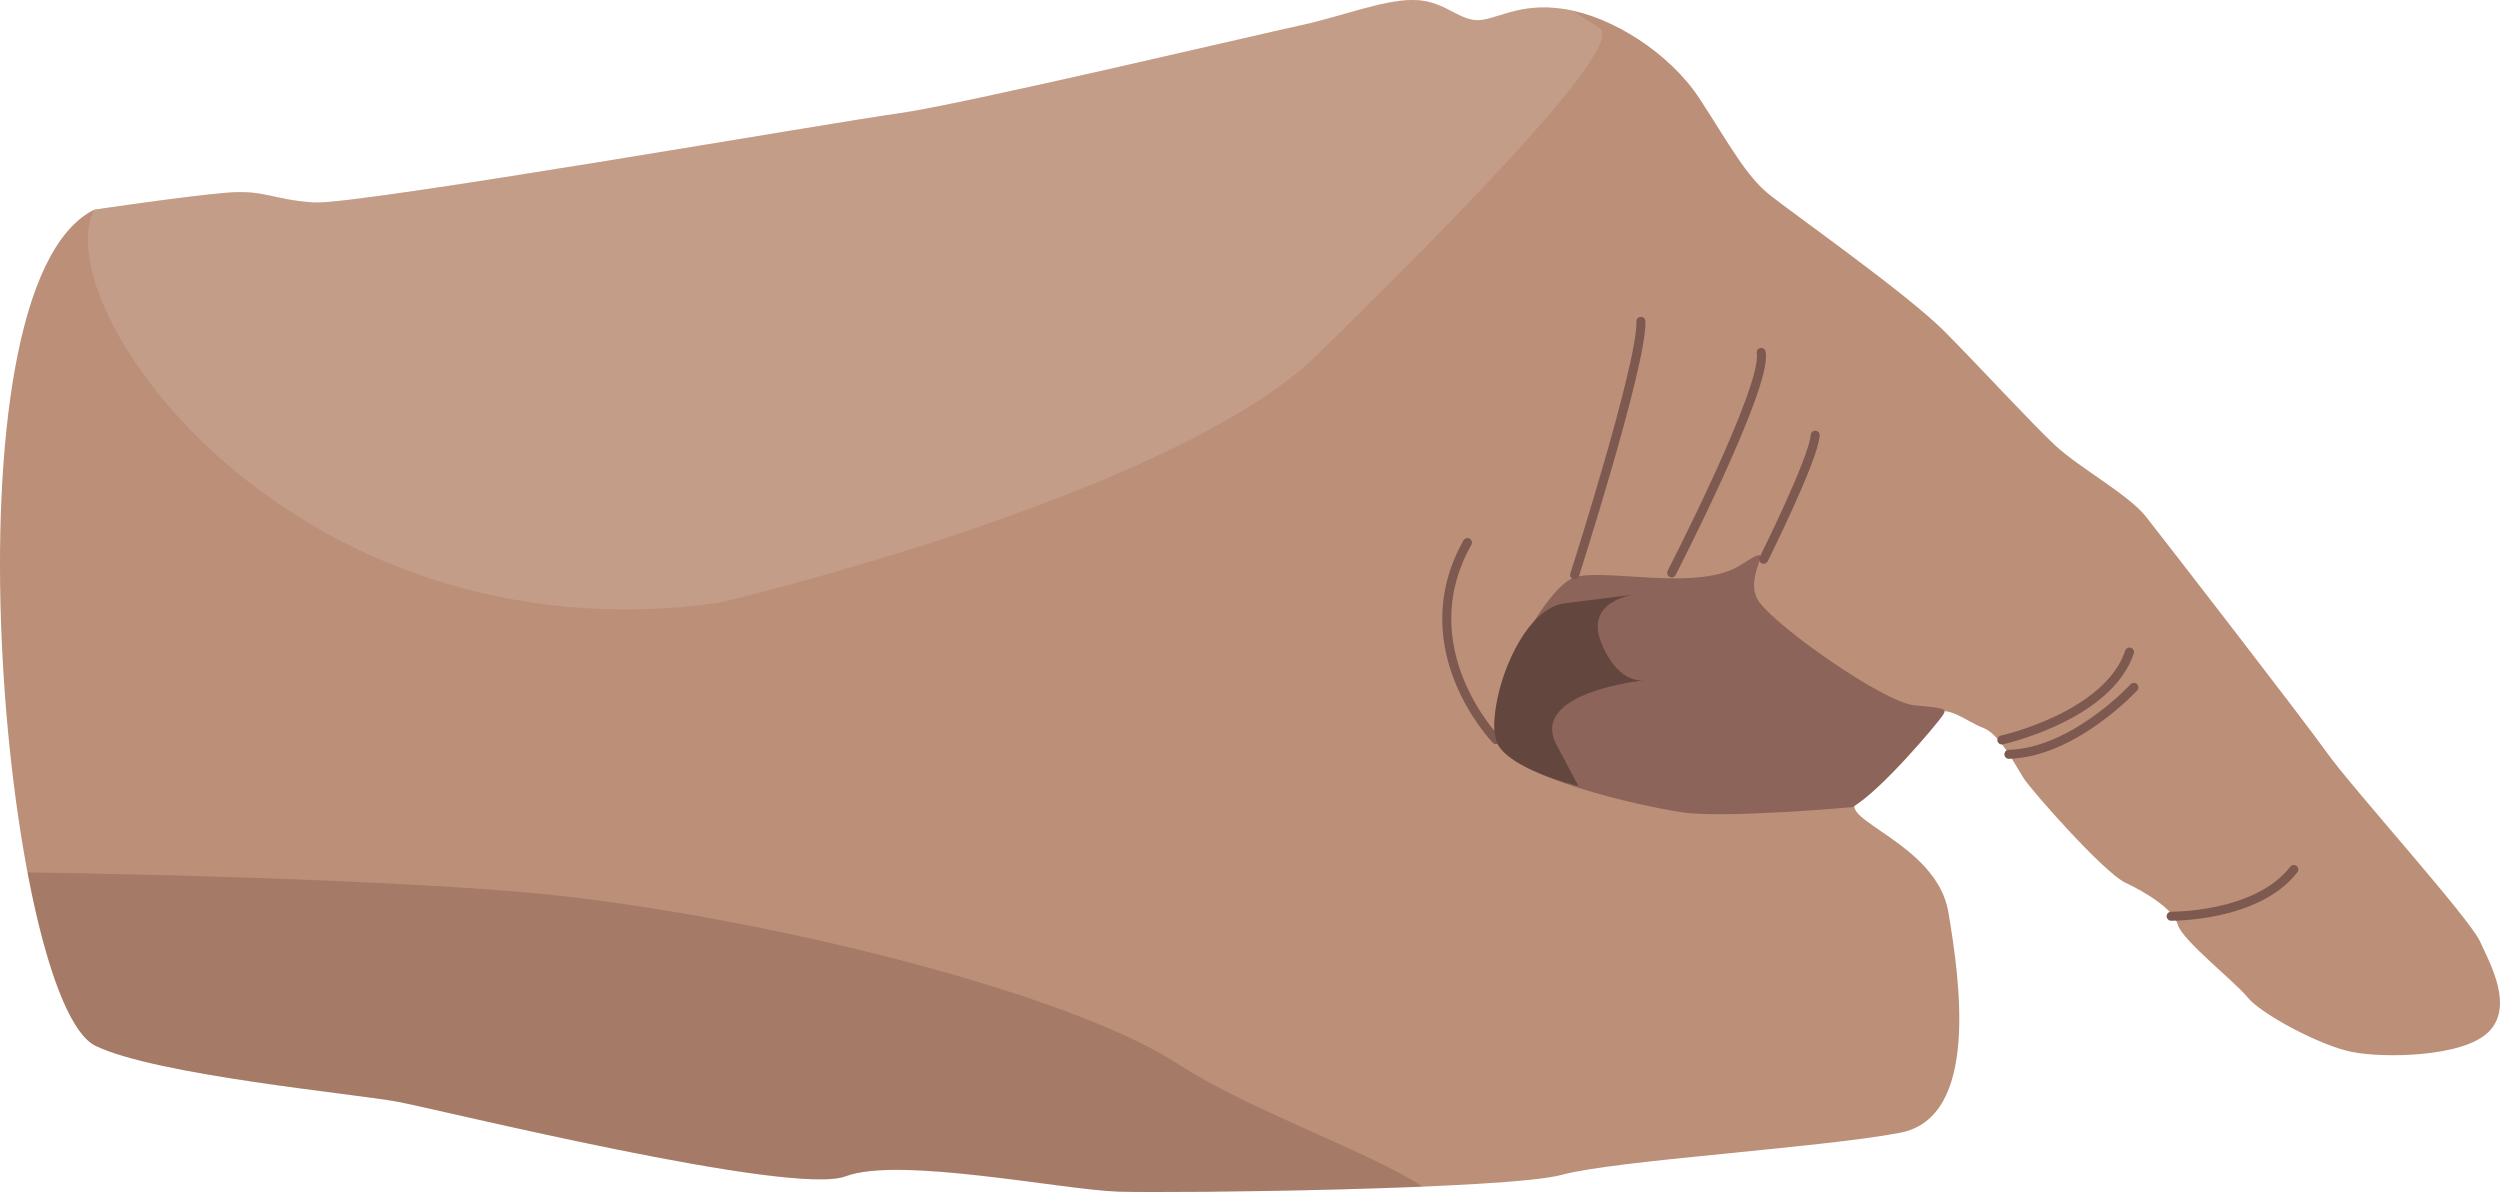 <?xml version="1.0" encoding="UTF-8" standalone="no"?>
<!-- Created with Inkscape (http://www.inkscape.org/) -->

<svg
   width="295.467mm"
   height="140.879mm"
   viewBox="0 0 295.467 140.879"
   version="1.1"
   id="svg98698"
   inkscape:version="1.1.1 (3bf5ae0d25, 2021-09-20)"
   sodipodi:docname="hand_rotoscope_isolated.svg"
   xmlns:inkscape="http://www.inkscape.org/namespaces/inkscape"
   xmlns:sodipodi="http://sodipodi.sourceforge.net/DTD/sodipodi-0.dtd"
   xmlns="http://www.w3.org/2000/svg"
   xmlns:svg="http://www.w3.org/2000/svg">
  <sodipodi:namedview
     id="namedview98700"
     pagecolor="#ffffff"
     bordercolor="#666666"
     borderopacity="1.0"
     inkscape:pageshadow="2"
     inkscape:pageopacity="0.0"
     inkscape:pagecheckerboard="0"
     inkscape:document-units="mm"
     showgrid="false"
     fit-margin-top="0"
     fit-margin-left="0"
     fit-margin-right="0"
     fit-margin-bottom="0"
     inkscape:zoom="0.287104"
     inkscape:cx="686.1625"
     inkscape:cy="179.37751"
     inkscape:window-width="1916"
     inkscape:window-height="948"
     inkscape:window-x="1920"
     inkscape:window-y="130"
     inkscape:window-maximized="1"
     inkscape:current-layer="layer1" />
  <defs
     id="defs98695">
    <clipPath
       clipPathUnits="userSpaceOnUse"
       id="clipPath97703">
      <path
         style="fill:#bc8f79;fill-opacity:1;stroke:none;stroke-width:0.265px;stroke-linecap:butt;stroke-linejoin:miter;stroke-opacity:0.046"
         d="m -411.491,192.08 c 0,0 10.991,-1.624 15.631,-2.003 4.64,-0.379 5.359,0.838 10.386,1.154 5.027,0.316 61.847,-9.564 69.005,-10.525 7.158,-0.961 42.663,-9.359 47.516,-10.398 4.854,-1.039 9.614,-2.984 13.234,-3.008 3.621,-0.024 5.231,2.215 7.508,2.377 2.277,0.162 4.87,-2.175 10.489,-1.305 5.619,0.869 12.466,5.192 16.013,10.65 3.547,5.458 5.443,9.058 8.22,11.289 2.777,2.231 16.314,11.741 20.714,16.184 4.4,4.443 10.27,10.846 13.071,13.46 2.801,2.614 8.656,5.798 10.708,8.405 2.052,2.607 18.453,23.776 21.411,27.925 2.958,4.149 16.731,19.407 18.046,22.232 1.316,2.825 4.033,7.772 1.026,10.755 -3.008,2.983 -12.376,3.112 -16.171,2.347 -3.795,-0.765 -10.737,-4.52 -12.257,-6.403 -1.52,-1.883 -7.762,-6.777 -8.283,-8.613 -0.521,-1.836 -3.665,-3.784 -6.205,-4.983 -2.541,-1.198 -11.043,-10.837 -12.002,-12.316 -0.959,-1.479 -2.843,-5.271 -4.829,-5.993 -1.986,-0.722 -4.318,-2.971 -6.034,-1.457 -1.716,1.514 -5.841,7.888 -8.718,10.052 -2.877,2.164 9.283,5.032 10.659,13.164 1.376,8.132 3.706,24.309 -5.693,26.106 -9.399,1.797 -33.678,3.249 -39.982,4.973 -6.304,1.724 -45.736,2.192 -52.373,1.988 -6.636,-0.205 -25.979,-4.209 -32.288,-1.811 -6.308,2.398 -47.91,-7.871 -52.939,-8.815 -5.029,-0.944 -28.437,-3.118 -35.686,-6.601 -10.782,-5.18 -18.755,-89.544 -0.178,-98.827 z"
         id="path97705"
         sodipodi:nodetypes="cssssssssssssssssssssssssssssssc" />
    </clipPath>
    <clipPath
       clipPathUnits="userSpaceOnUse"
       id="clipPath98292">
      <path
         style="fill:#bc8f79;fill-opacity:0.97;stroke:none;stroke-width:0.265px;stroke-linecap:butt;stroke-linejoin:miter;stroke-opacity:1"
         d="m -411.491,192.08 c 0,0 10.991,-1.624 15.631,-2.003 4.64,-0.379 5.359,0.838 10.386,1.154 5.027,0.316 61.847,-9.564 69.005,-10.525 7.158,-0.961 42.663,-9.359 47.516,-10.398 4.854,-1.039 9.614,-2.984 13.234,-3.008 3.621,-0.024 5.231,2.215 7.508,2.377 2.277,0.162 4.87,-2.175 10.489,-1.305 5.619,0.869 12.466,5.192 16.013,10.65 3.547,5.458 5.443,9.058 8.22,11.289 2.777,2.231 16.314,11.741 20.714,16.184 4.4,4.443 10.27,10.846 13.071,13.46 2.801,2.614 8.656,5.798 10.708,8.405 2.052,2.607 18.453,23.776 21.411,27.925 2.958,4.149 16.731,19.407 18.046,22.232 1.316,2.825 4.033,7.772 1.026,10.755 -3.008,2.983 -12.376,3.112 -16.171,2.347 -3.795,-0.765 -10.737,-4.52 -12.257,-6.403 -1.52,-1.883 -7.762,-6.777 -8.283,-8.613 -0.521,-1.836 -3.665,-3.784 -6.205,-4.983 -2.541,-1.198 -11.043,-10.837 -12.002,-12.316 -0.959,-1.479 -2.843,-5.271 -4.829,-5.993 -1.986,-0.722 -4.318,-2.971 -6.034,-1.457 -1.716,1.514 -5.841,7.888 -8.718,10.052 -2.877,2.164 9.283,5.032 10.659,13.164 1.376,8.132 3.706,24.309 -5.693,26.106 -9.399,1.797 -33.678,3.249 -39.982,4.973 -6.304,1.724 -45.736,2.192 -52.373,1.988 -6.636,-0.205 -25.979,-4.209 -32.288,-1.811 -6.308,2.398 -47.91,-7.871 -52.939,-8.815 -5.029,-0.944 -28.437,-3.118 -35.686,-6.601 -10.782,-5.18 -18.755,-89.544 -0.178,-98.827 z"
         id="path98294"
         sodipodi:nodetypes="cssssssssssssssssssssssssssssssc" />
    </clipPath>
  </defs>
  <g
     inkscape:label="Layer 1"
     inkscape:groupmode="layer"
     id="layer1"
     transform="translate(78.978,-57.384)">
    <g
       id="g98844">
      <path
         style="fill:#bc8f79;fill-opacity:1;stroke:none;stroke-width:0.265px;stroke-linecap:butt;stroke-linejoin:miter;stroke-opacity:1"
         d="m -67.853,82.164 c 0,0 10.991,-1.624 15.631,-2.003 4.64,-0.379 5.359,0.838 10.386,1.154 5.027,0.316 61.847,-9.564 69.005,-10.525 7.158,-0.961 42.663,-9.359 47.516,-10.398 4.854,-1.039 9.614,-2.984 13.234,-3.008 3.621,-0.024 5.231,2.215 7.508,2.377 2.277,0.162 4.87,-2.175 10.489,-1.305 5.619,0.869 12.466,5.192 16.013,10.65 3.547,5.458 5.443,9.058 8.22,11.289 2.777,2.231 16.314,11.741 20.714,16.184 4.4,4.443 10.27,10.846 13.071,13.46 2.801,2.614 8.656,5.798 10.708,8.405 2.052,2.607 18.453,23.776 21.411,27.925 2.958,4.149 16.731,19.407 18.046,22.232 1.316,2.825 4.033,7.772 1.026,10.755 -3.008,2.983 -12.376,3.112 -16.171,2.347 -3.795,-0.765 -10.737,-4.52 -12.257,-6.403 -1.52,-1.883 -7.762,-6.777 -8.283,-8.613 -0.521,-1.836 -3.665,-3.784 -6.205,-4.983 -2.541,-1.198 -11.043,-10.837 -12.002,-12.316 -0.959,-1.479 -2.843,-5.271 -4.829,-5.993 -1.986,-0.722 -4.318,-2.971 -6.034,-1.457 -1.716,1.514 -5.841,7.888 -8.718,10.052 -2.877,2.164 9.283,5.032 10.659,13.164 1.376,8.132 3.706,24.309 -5.693,26.106 -9.399,1.797 -33.678,3.249 -39.982,4.973 -6.304,1.724 -45.736,2.192 -52.373,1.988 -6.636,-0.205 -25.979,-4.209 -32.288,-1.811 -6.308,2.398 -47.91,-7.871 -52.939,-8.815 -5.029,-0.944 -28.437,-3.118 -35.686,-6.601 -10.782,-5.18 -18.755,-89.544 -0.178,-98.827 z"
         id="path78666"
         sodipodi:nodetypes="cssssssssssssssssssssssssssssssc" />
      <path
         style="fill:#8d6459;fill-opacity:1;stroke:none;stroke-width:0.265px;stroke-linecap:butt;stroke-linejoin:miter;stroke-opacity:1"
         d="m 139.955,152.776 c 0,0 -15.142,1.365 -20.155,0.609 -5.013,-0.755 -20.004,-4.093 -21.894,-8.276 -1.89,-4.183 5.576,-18.386 9.236,-19.501 3.66,-1.115 14.686,1.784 19.664,-1.482 4.978,-3.266 -0.151,1.293 2.151,4.428 2.302,3.135 14.734,11.839 18.321,12.185 3.587,0.346 3.907,0.36 3.335,1.217 -0.572,0.856 -7.177,8.804 -10.657,10.821 z"
         id="path82875" />
      <path
         style="fill:none;stroke:#7e594f;stroke-width:1.065;stroke-linecap:round;stroke-linejoin:miter;stroke-miterlimit:4;stroke-dasharray:none;stroke-opacity:1"
         d="m 177.621,165.669 c 0,0 10.115,0.131 14.496,-5.517"
         id="path91223" />
      <path
         style="fill:none;stroke:#7e594f;stroke-width:1.065;stroke-linecap:round;stroke-linejoin:miter;stroke-miterlimit:4;stroke-dasharray:none;stroke-opacity:1"
         d="m 157.615,144.839 c 0,0 12.539,-2.774 15.087,-10.392"
         id="path91225" />
      <path
         style="fill:none;stroke:#7e594f;stroke-width:1.065;stroke-linecap:round;stroke-linejoin:miter;stroke-miterlimit:4;stroke-dasharray:none;stroke-opacity:1"
         d="m 173.222,138.621 c 0,0 -7.084,7.689 -14.776,7.914"
         id="path91229"
         sodipodi:nodetypes="cc" />
      <path
         style="fill:none;stroke:#7e594f;stroke-width:1.065;stroke-linecap:round;stroke-linejoin:miter;stroke-miterlimit:4;stroke-dasharray:none;stroke-opacity:1"
         d="m 129.461,123.484 c 0,0 5.918,-11.861 6.095,-14.666"
         id="path91321" />
      <path
         style="fill:none;stroke:#7e594f;stroke-width:1.065;stroke-linecap:round;stroke-linejoin:miter;stroke-miterlimit:4;stroke-dasharray:none;stroke-opacity:1"
         d="m 107.121,125.337 c 0,0 8.012,-25.003 7.837,-29.975"
         id="path91323" />
      <path
         style="fill:none;stroke:#7e594f;stroke-width:1.065;stroke-linecap:round;stroke-linejoin:miter;stroke-miterlimit:4;stroke-dasharray:none;stroke-opacity:1"
         d="m 118.589,125.092 c 0,0 11.39,-22.146 10.579,-26.054"
         id="path91325" />
      <path
         style="fill:none;stroke:#7e594f;stroke-width:1.065;stroke-linecap:round;stroke-linejoin:miter;stroke-miterlimit:4;stroke-dasharray:none;stroke-opacity:1"
         d="m 97.831,144.794 c 0,0 -10.424,-10.78 -3.376,-23.289"
         id="path91327" />
      <path
         style="fill:#63463e;fill-opacity:1;stroke:none;stroke-width:0.265px;stroke-linecap:butt;stroke-linejoin:miter;stroke-opacity:1"
         d="m 105.789,128.709 8.42,-1.061 c 0,0 -5.997,0.688 -3.917,5.759 2.081,5.071 5.146,4.374 5.146,4.374 0,0 -13.798,1.35 -10.447,7.649 2.586,4.862 2.586,4.862 2.586,4.862 0,0 -8.845,-2.101 -9.747,-5.497 -1.102,-4.149 2.649,-15.198 7.958,-16.086 z"
         id="path92590"
         sodipodi:nodetypes="ccscscsc" />
      <path
         style="fill:#ded2bc;fill-opacity:0.212;stroke:none;stroke-width:0.265px;stroke-linecap:butt;stroke-linejoin:miter;stroke-opacity:1"
         d="m -337.703,238.558 c 0,0 53.668,-12.566 70.833,-29.383 17.165,-16.817 36.464,-36.56 33.281,-38.558 -3.184,-1.998 -10.18,-6.982 -10.18,-6.982 0,0 -161.811,16.847 -167.722,28.445 -5.911,11.598 23.485,53.379 73.788,46.478 z"
         id="path97300"
         clip-path="url(#clipPath97703)"
         transform="translate(343.638,-109.917)" />
      <path
         style="fill:#583a2c;fill-opacity:0.23;stroke:none;stroke-width:0.265px;stroke-linecap:butt;stroke-linejoin:miter;stroke-opacity:1"
         d="m -426.262,270.317 c 0,0 37.757,0.292 63.569,2.264 25.812,1.972 65.399,11.462 79.146,20.378 13.747,8.916 41.636,15.954 29.595,21.565 -12.041,5.611 -121.548,11.86 -121.548,11.86 l -48.572,-29.675 z"
         id="path97938"
         clip-path="url(#clipPath98292)"
         transform="translate(343.638,-109.917)" />
    </g>
  </g>
</svg>
